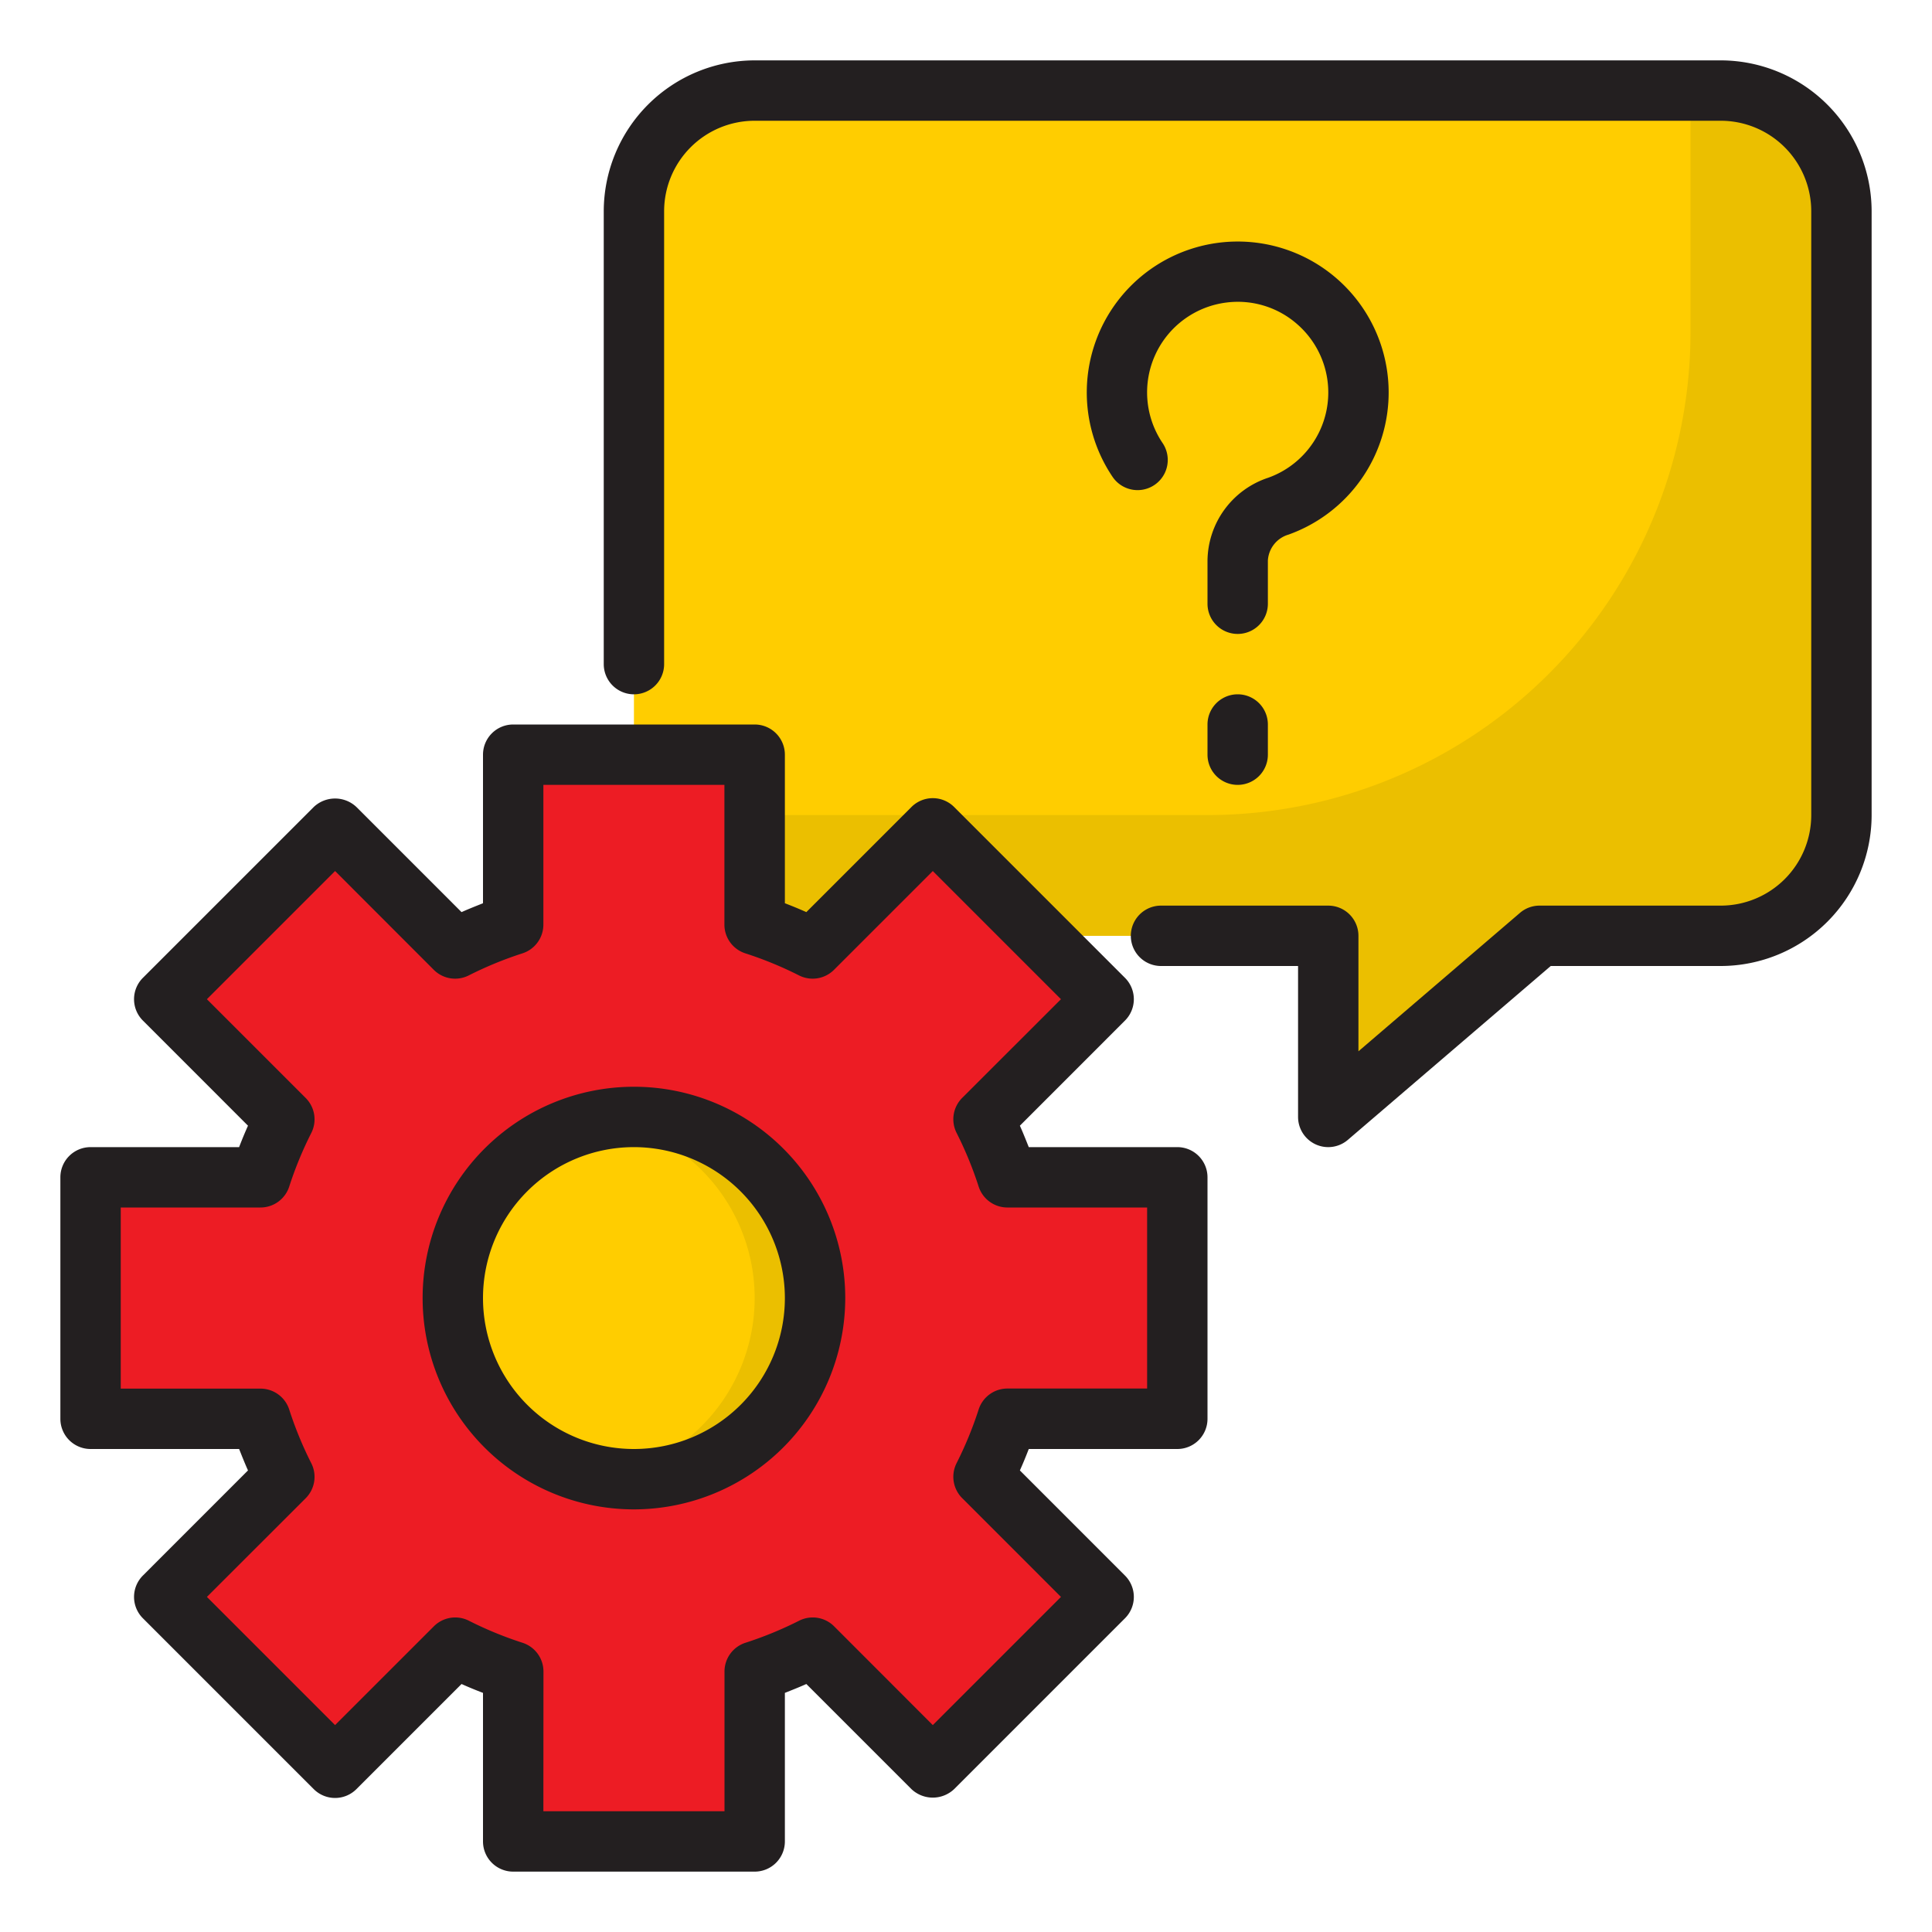 <svg xmlns="http://www.w3.org/2000/svg" viewBox="0 0 64 64" width="64" height="64"><path fill="#ffcd00" d="M57 3H25a4 4 0 0 0-4 4v20a4 4 0 0 0 4 4h19v6l7-6h6a4 4 0 0 0 4-4V7a4 4 0 0 0-4-4Z"/><path fill="#ebbf00" d="M57 3h-1v8a16 16 0 0 1-16 16H21a4 4 0 0 0 4 4h19v6l7-6h6a4 4 0 0 0 4-4V7a4 4 0 0 0-4-4Z"/><path fill="#ed1c24" d="M33.37 47a13.361 13.361 0 0 1-.79 1.92l3.98 3.98-5.66 5.66-3.98-3.98a13.361 13.361 0 0 1-1.92.79V61h-8v-5.63a13.361 13.361 0 0 1-1.92-.79l-3.98 3.98-5.66-5.66 3.98-3.98A13.361 13.361 0 0 1 8.63 47H3v-8h5.63a13.361 13.361 0 0 1 .79-1.92L5.44 33.1l5.66-5.66 3.98 3.98a13.361 13.361 0 0 1 1.92-.79V25h8v5.63a13.361 13.361 0 0 1 1.92.79l3.98-3.98 5.66 5.66-3.98 3.98a13.361 13.361 0 0 1 .79 1.92H39v8Z"/><circle cx="21" cy="43" r="6" fill="#ffcd00"/><path fill="#ebbf00" d="M21 37a6 6 0 0 0-1 .09 5.993 5.993 0 0 1 0 11.82A6 6 0 1 0 21 37Z"/><path fill="#231f20" d="M44 38a1 1 0 0 1-1-1v-5h-4.54a1 1 0 0 1 0-2H44a1 1 0 0 1 1 1v3.826l5.35-4.585A.994.994 0 0 1 51 30h6a3 3 0 0 0 3-3V7a3 3 0 0 0-3-3H25a3 3 0 0 0-3 3v15a1 1 0 0 1-2 0V7a5.006 5.006 0 0 1 5-5h32a5.006 5.006 0 0 1 5 5v20a5.006 5.006 0 0 1-5 5h-5.63l-6.72 5.759A1 1 0 0 1 44 38Z"/><path fill="#231f20" d="M25 62h-8a1 1 0 0 1-1-1v-4.921c-.235-.09-.472-.187-.711-.294l-3.482 3.482a1 1 0 0 1-.707.293 1 1 0 0 1-.707-.293l-5.66-5.66a1 1 0 0 1 0-1.414l3.482-3.483c-.107-.239-.2-.475-.294-.71H3a1 1 0 0 1-1-1v-8a1 1 0 0 1 1-1h4.921c.09-.235.187-.471.294-.71l-3.482-3.483a1 1 0 0 1 0-1.414l5.66-5.66a1.029 1.029 0 0 1 1.414 0l3.482 3.482c.239-.107.476-.2.711-.294V25a1 1 0 0 1 1-1h8a1 1 0 0 1 1 1v4.921c.235.09.472.187.711.294l3.482-3.482a1 1 0 0 1 .707-.293 1 1 0 0 1 .707.293l5.66 5.66a1 1 0 0 1 0 1.414l-3.482 3.483c.107.239.2.475.294.71H39a1 1 0 0 1 1 1v8a1 1 0 0 1-1 1h-4.921c-.09.235-.187.471-.294.71l3.482 3.483a1 1 0 0 1 0 1.414l-5.66 5.66a1.029 1.029 0 0 1-1.414 0l-3.482-3.482c-.239.107-.476.2-.711.294V61a1 1 0 0 1-1 1Zm-7-2h6v-4.63a1 1 0 0 1 .7-.953 12.323 12.323 0 0 0 1.776-.731 1 1 0 0 1 1.154.187l3.27 3.273 4.246-4.246-3.273-3.273a1 1 0 0 1-.187-1.154 12.328 12.328 0 0 0 .731-1.776 1 1 0 0 1 .953-.7H38V40h-4.63a1 1 0 0 1-.953-.7 12.328 12.328 0 0 0-.731-1.776 1 1 0 0 1 .187-1.154l3.273-3.27-4.246-4.246-3.273 3.273a1 1 0 0 1-1.154.187 12.323 12.323 0 0 0-1.776-.731 1 1 0 0 1-.7-.953V26H18v4.63a1 1 0 0 1-.7.953 12.323 12.323 0 0 0-1.776.731 1 1 0 0 1-1.154-.187l-3.27-3.273L6.854 33.1l3.273 3.273a1 1 0 0 1 .187 1.154 12.328 12.328 0 0 0-.731 1.773 1 1 0 0 1-.953.7H4v6h4.63a1 1 0 0 1 .953.7 12.328 12.328 0 0 0 .731 1.776 1 1 0 0 1-.187 1.154L6.854 52.9l4.246 4.246 3.273-3.273a1 1 0 0 1 1.154-.187 12.323 12.323 0 0 0 1.776.731 1 1 0 0 1 .7.953Z"/><path fill="#231f20" d="M21 50a7 7 0 1 1 7-7 7.008 7.008 0 0 1-7 7zm0-12a5 5 0 1 0 5 5 5.006 5.006 0 0 0-5-5zm20-17a1 1 0 0 1-1-1v-1.43a2.925 2.925 0 0 1 2.011-2.744 3 3 0 0 0 .982-5.068 2.978 2.978 0 0 0-2.359-.737 3 3 0 0 0-2.122 4.655 1 1 0 1 1-1.657 1.12 5 5 0 1 1 5.83 1.913.952.952 0 0 0-.685.861V20a1 1 0 0 1-1 1zm0 5a1 1 0 0 1-1-1v-1a1 1 0 0 1 2 0v1a1 1 0 0 1-1 1z"/></svg>